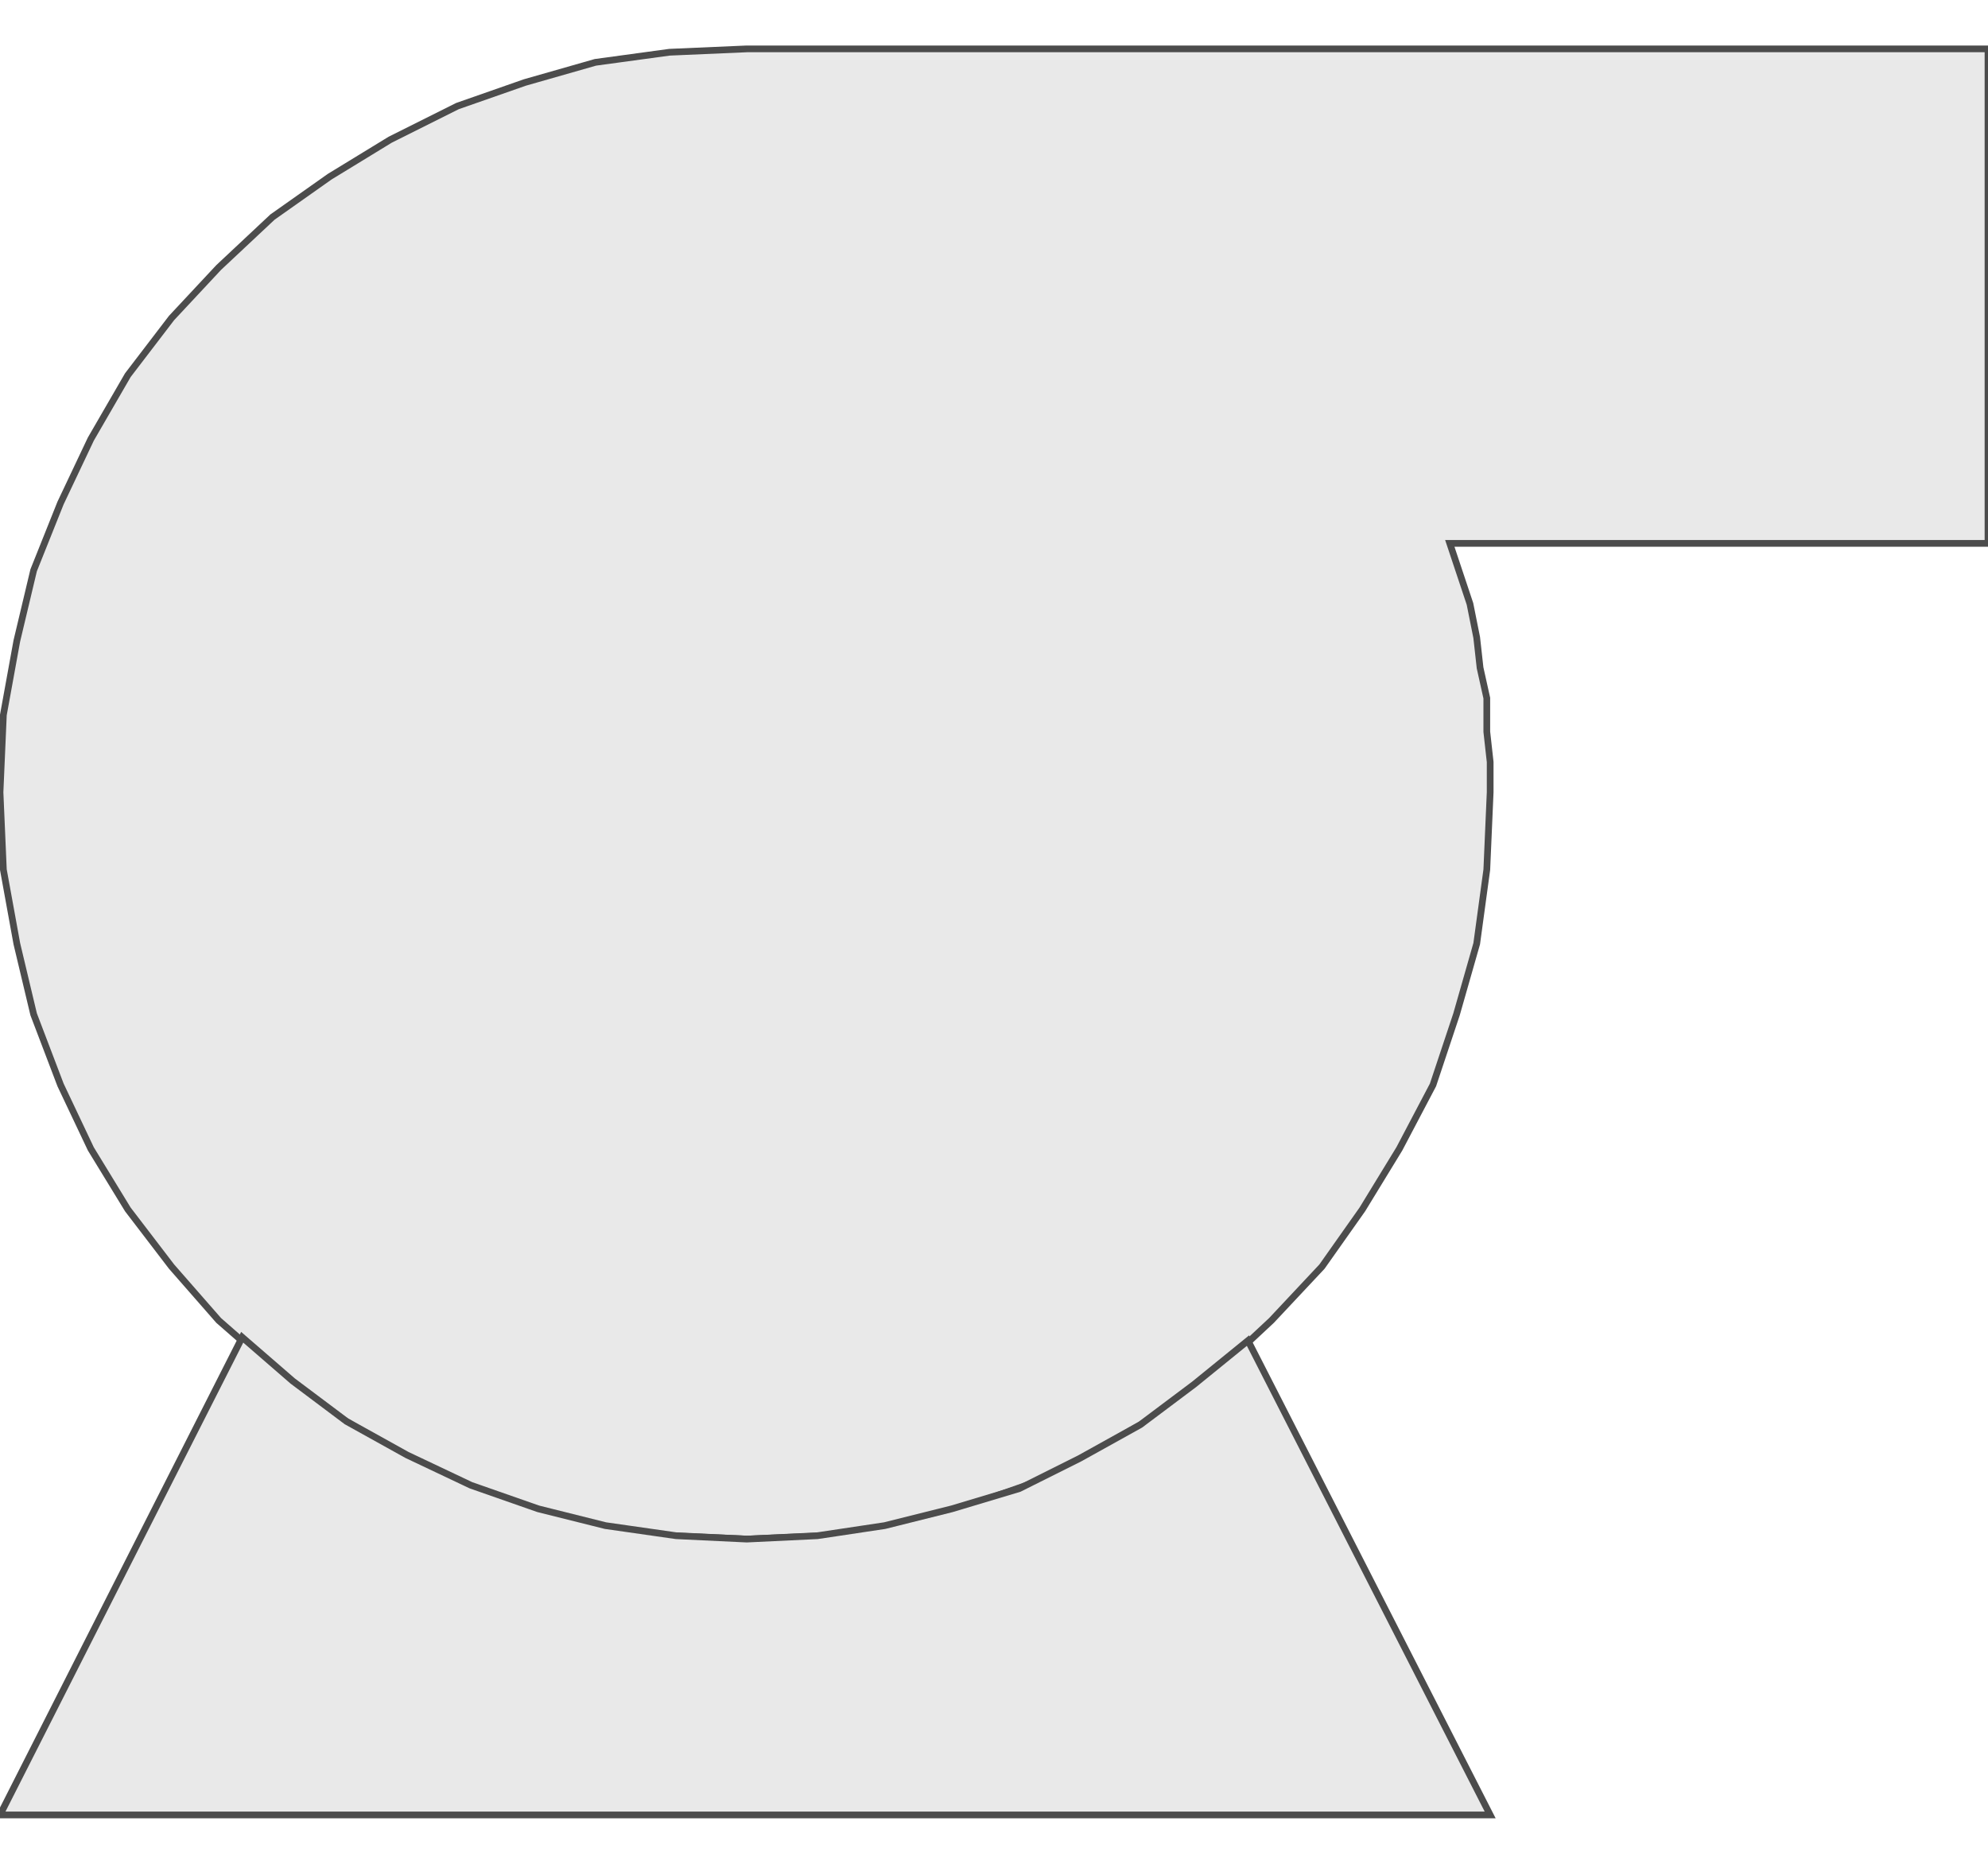 <!DOCTYPE svg PUBLIC "-//W3C//DTD SVG 20000303 Stylable//EN" "http://www.w3.org/TR/2000/03/WD-SVG-20000303/DTD/svg-20000303-stylable.dtd"><svg xmlns="http://www.w3.org/2000/svg" width="32px" height="30px" viewBox="0 0 591 525">
<path style="fill:#e9e9e9;stroke:#4c4c4c;stroke-width:2" d="M431,147 l3,9 3,9 2,10 1,9 2,9 0,10 1,9 0,9 -1,23 -3,22 -6,21 -7,21 -10,19 -11,18 -12,17 -15,16 -15,14 -17,13 -19,11 -19,10 -20,7 -21,6 -22,3 -23,1 -23,-1 -22,-3 -21,-6 -20,-7 -20,-10 -18,-11 -17,-13 -16,-14 -14,-16 -13,-17 -11,-18 -9,-19 -8,-21 -5,-21 -4,-22 -1,-23 1,-23 4,-22 5,-21 8,-20 9,-19 11,-19 13,-17 14,-15 16,-15 17,-12 18,-11 20,-10 20,-7 21,-6 22,-3 23,-1 369,0 0,147 -160,0z" />
<path style="fill:#e9e9e9;stroke:#4c4c4c;stroke-width:2" d="M371,384 l-16,13 -16,12 -18,10 -18,9 -20,6 -20,5 -20,3 -21,1 -21,-1 -21,-3 -20,-5 -20,-7 -19,-9 -18,-10 -16,-12 -15,-13 -72,142 443,0 -72,-141z" /></svg>
